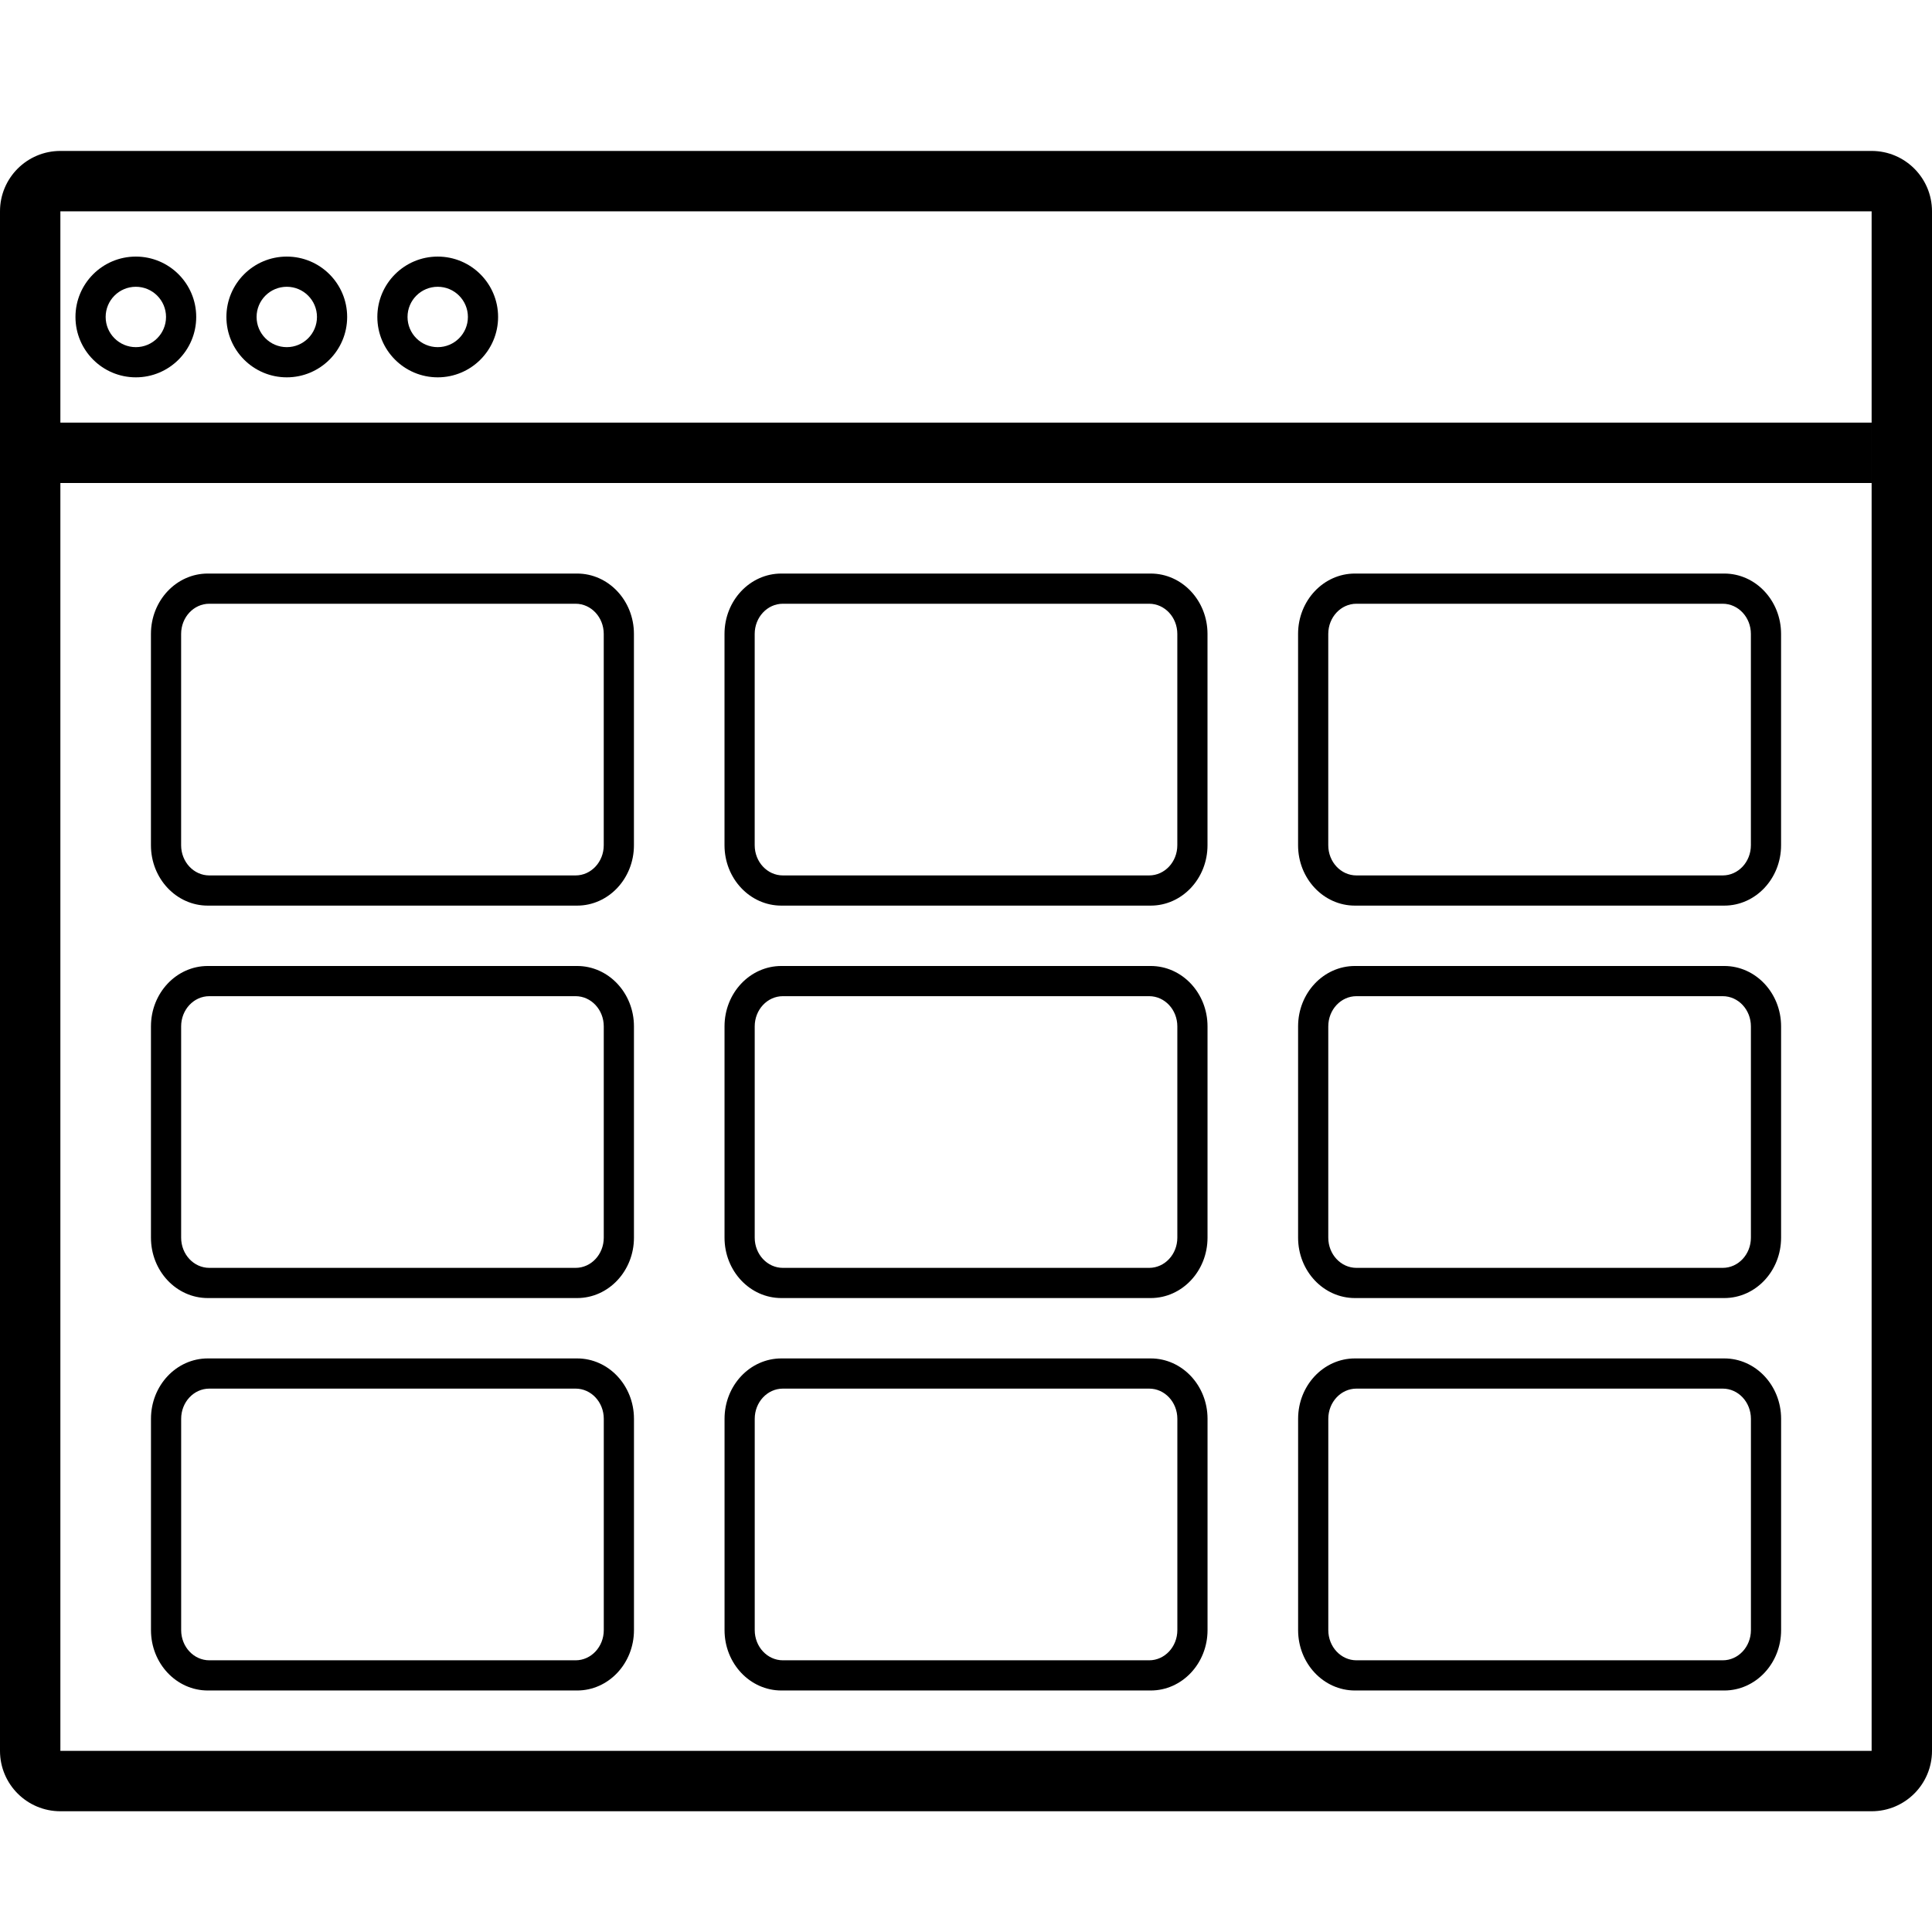 <?xml version="1.0" encoding="UTF-8"?>
<svg width="1200pt" height="1200pt" version="1.1" viewBox="0 0 1200 1200" xmlns="http://www.w3.org/2000/svg">
 <path d="m37.5 131.25v956.25h1125v-956.25zm0-37.5h1125c20.711 0 37.5 16.789 37.5 37.5v956.25c0 20.711-16.789 37.5-37.5 37.5h-1125c-20.711 0-37.5-16.789-37.5-37.5v-956.25c0-20.711 16.789-37.5 37.5-37.5zm46.875 140.62c-20.711 0-37.5-16.789-37.5-37.5s16.789-37.5 37.5-37.5 37.5 16.789 37.5 37.5-16.789 37.5-37.5 37.5zm0-18.75c10.355 0 18.75-8.395 18.75-18.75s-8.395-18.75-18.75-18.75-18.75 8.395-18.75 18.75 8.395 18.75 18.75 18.75zm93.75 18.75c-20.711 0-37.5-16.789-37.5-37.5s16.789-37.5 37.5-37.5 37.5 16.789 37.5 37.5-16.789 37.5-37.5 37.5zm0-18.75c10.355 0 18.75-8.395 18.75-18.75s-8.395-18.75-18.75-18.75-18.75 8.395-18.75 18.75 8.395 18.75 18.75 18.75zm93.75 18.75c-20.711 0-37.5-16.789-37.5-37.5s16.789-37.5 37.5-37.5 37.5 16.789 37.5 37.5-16.789 37.5-37.5 37.5zm0-18.75c10.355 0 18.75-8.395 18.75-18.75s-8.395-18.75-18.75-18.75-18.75 8.395-18.75 18.75 8.395 18.75 18.75 18.75zm-234.38 46.875h1125v37.5h-1125zm320.96 93.75c19.492 0 35.293 16.789 35.293 37.5v131.25c0 20.711-15.801 37.5-35.293 37.5h-229.41c-19.492 0-35.293-16.789-35.293-37.5v-131.25c0-20.711 15.801-37.5 35.293-37.5zm-0.957 18.75h-227.5c-9.664 0-17.5 8.395-17.5 18.75v131.25c0 10.355 7.836 18.75 17.5 18.75h227.5c9.664 0 17.5-8.395 17.5-18.75v-131.25c0-10.355-7.836-18.75-17.5-18.75zm357.21-18.75c19.492 0 35.293 16.789 35.293 37.5v131.25c0 20.711-15.801 37.5-35.293 37.5h-229.41c-19.492 0-35.293-16.789-35.293-37.5v-131.25c0-20.711 15.801-37.5 35.293-37.5zm-0.957 18.75h-227.5c-9.664 0-17.5 8.395-17.5 18.75v131.25c0 10.355 7.836 18.75 17.5 18.75h227.5c9.664 0 17.5-8.395 17.5-18.75v-131.25c0-10.355-7.836-18.75-17.5-18.75zm357.21-18.75c19.492 0 35.293 16.789 35.293 37.5v131.25c0 20.711-15.801 37.5-35.293 37.5h-229.41c-19.492 0-35.293-16.789-35.293-37.5v-131.25c0-20.711 15.801-37.5 35.293-37.5zm-0.957 18.75h-227.5c-9.664 0-17.5 8.395-17.5 18.75v131.25c0 10.355 7.836 18.75 17.5 18.75h227.5c9.664 0 17.5-8.395 17.5-18.75v-131.25c0-10.355-7.836-18.75-17.5-18.75zm-711.54 225c19.492 0 35.293 16.789 35.293 37.5v131.25c0 20.711-15.801 37.5-35.293 37.5h-229.41c-19.492 0-35.293-16.789-35.293-37.5v-131.25c0-20.711 15.801-37.5 35.293-37.5zm-0.957 18.75h-227.5c-9.664 0-17.5 8.395-17.5 18.75v131.25c0 10.355 7.836 18.75 17.5 18.75h227.5c9.664 0 17.5-8.395 17.5-18.75v-131.25c0-10.355-7.836-18.75-17.5-18.75zm357.21-18.75c19.492 0 35.293 16.789 35.293 37.5v131.25c0 20.711-15.801 37.5-35.293 37.5h-229.41c-19.492 0-35.293-16.789-35.293-37.5v-131.25c0-20.711 15.801-37.5 35.293-37.5zm-0.957 18.75h-227.5c-9.664 0-17.5 8.395-17.5 18.75v131.25c0 10.355 7.836 18.75 17.5 18.75h227.5c9.664 0 17.5-8.395 17.5-18.75v-131.25c0-10.355-7.836-18.75-17.5-18.75zm357.21-18.75c19.492 0 35.293 16.789 35.293 37.5v131.25c0 20.711-15.801 37.5-35.293 37.5h-229.41c-19.492 0-35.293-16.789-35.293-37.5v-131.25c0-20.711 15.801-37.5 35.293-37.5zm-0.957 18.75h-227.5c-9.664 0-17.5 8.395-17.5 18.75v131.25c0 10.355 7.836 18.75 17.5 18.75h227.5c9.664 0 17.5-8.395 17.5-18.75v-131.25c0-10.355-7.836-18.75-17.5-18.75zm-711.54 225c19.492 0 35.293 16.789 35.293 37.5v131.25c0 20.711-15.801 37.5-35.293 37.5h-229.41c-19.492 0-35.293-16.789-35.293-37.5v-131.25c0-20.711 15.801-37.5 35.293-37.5zm-0.957 18.75h-227.5c-9.664 0-17.5 8.395-17.5 18.75v131.25c0 10.355 7.836 18.75 17.5 18.75h227.5c9.664 0 17.5-8.395 17.5-18.75v-131.25c0-10.355-7.836-18.75-17.5-18.75zm357.21-18.75c19.492 0 35.293 16.789 35.293 37.5v131.25c0 20.711-15.801 37.5-35.293 37.5h-229.41c-19.492 0-35.293-16.789-35.293-37.5v-131.25c0-20.711 15.801-37.5 35.293-37.5zm-0.957 18.75h-227.5c-9.664 0-17.5 8.395-17.5 18.75v131.25c0 10.355 7.836 18.75 17.5 18.75h227.5c9.664 0 17.5-8.395 17.5-18.75v-131.25c0-10.355-7.836-18.75-17.5-18.75zm357.21-18.75c19.492 0 35.293 16.789 35.293 37.5v131.25c0 20.711-15.801 37.5-35.293 37.5h-229.41c-19.492 0-35.293-16.789-35.293-37.5v-131.25c0-20.711 15.801-37.5 35.293-37.5zm-0.957 18.75h-227.5c-9.664 0-17.5 8.395-17.5 18.75v131.25c0 10.355 7.836 18.75 17.5 18.75h227.5c9.664 0 17.5-8.395 17.5-18.75v-131.25c0-10.355-7.836-18.75-17.5-18.75z" fill="#000"/>
</svg>
